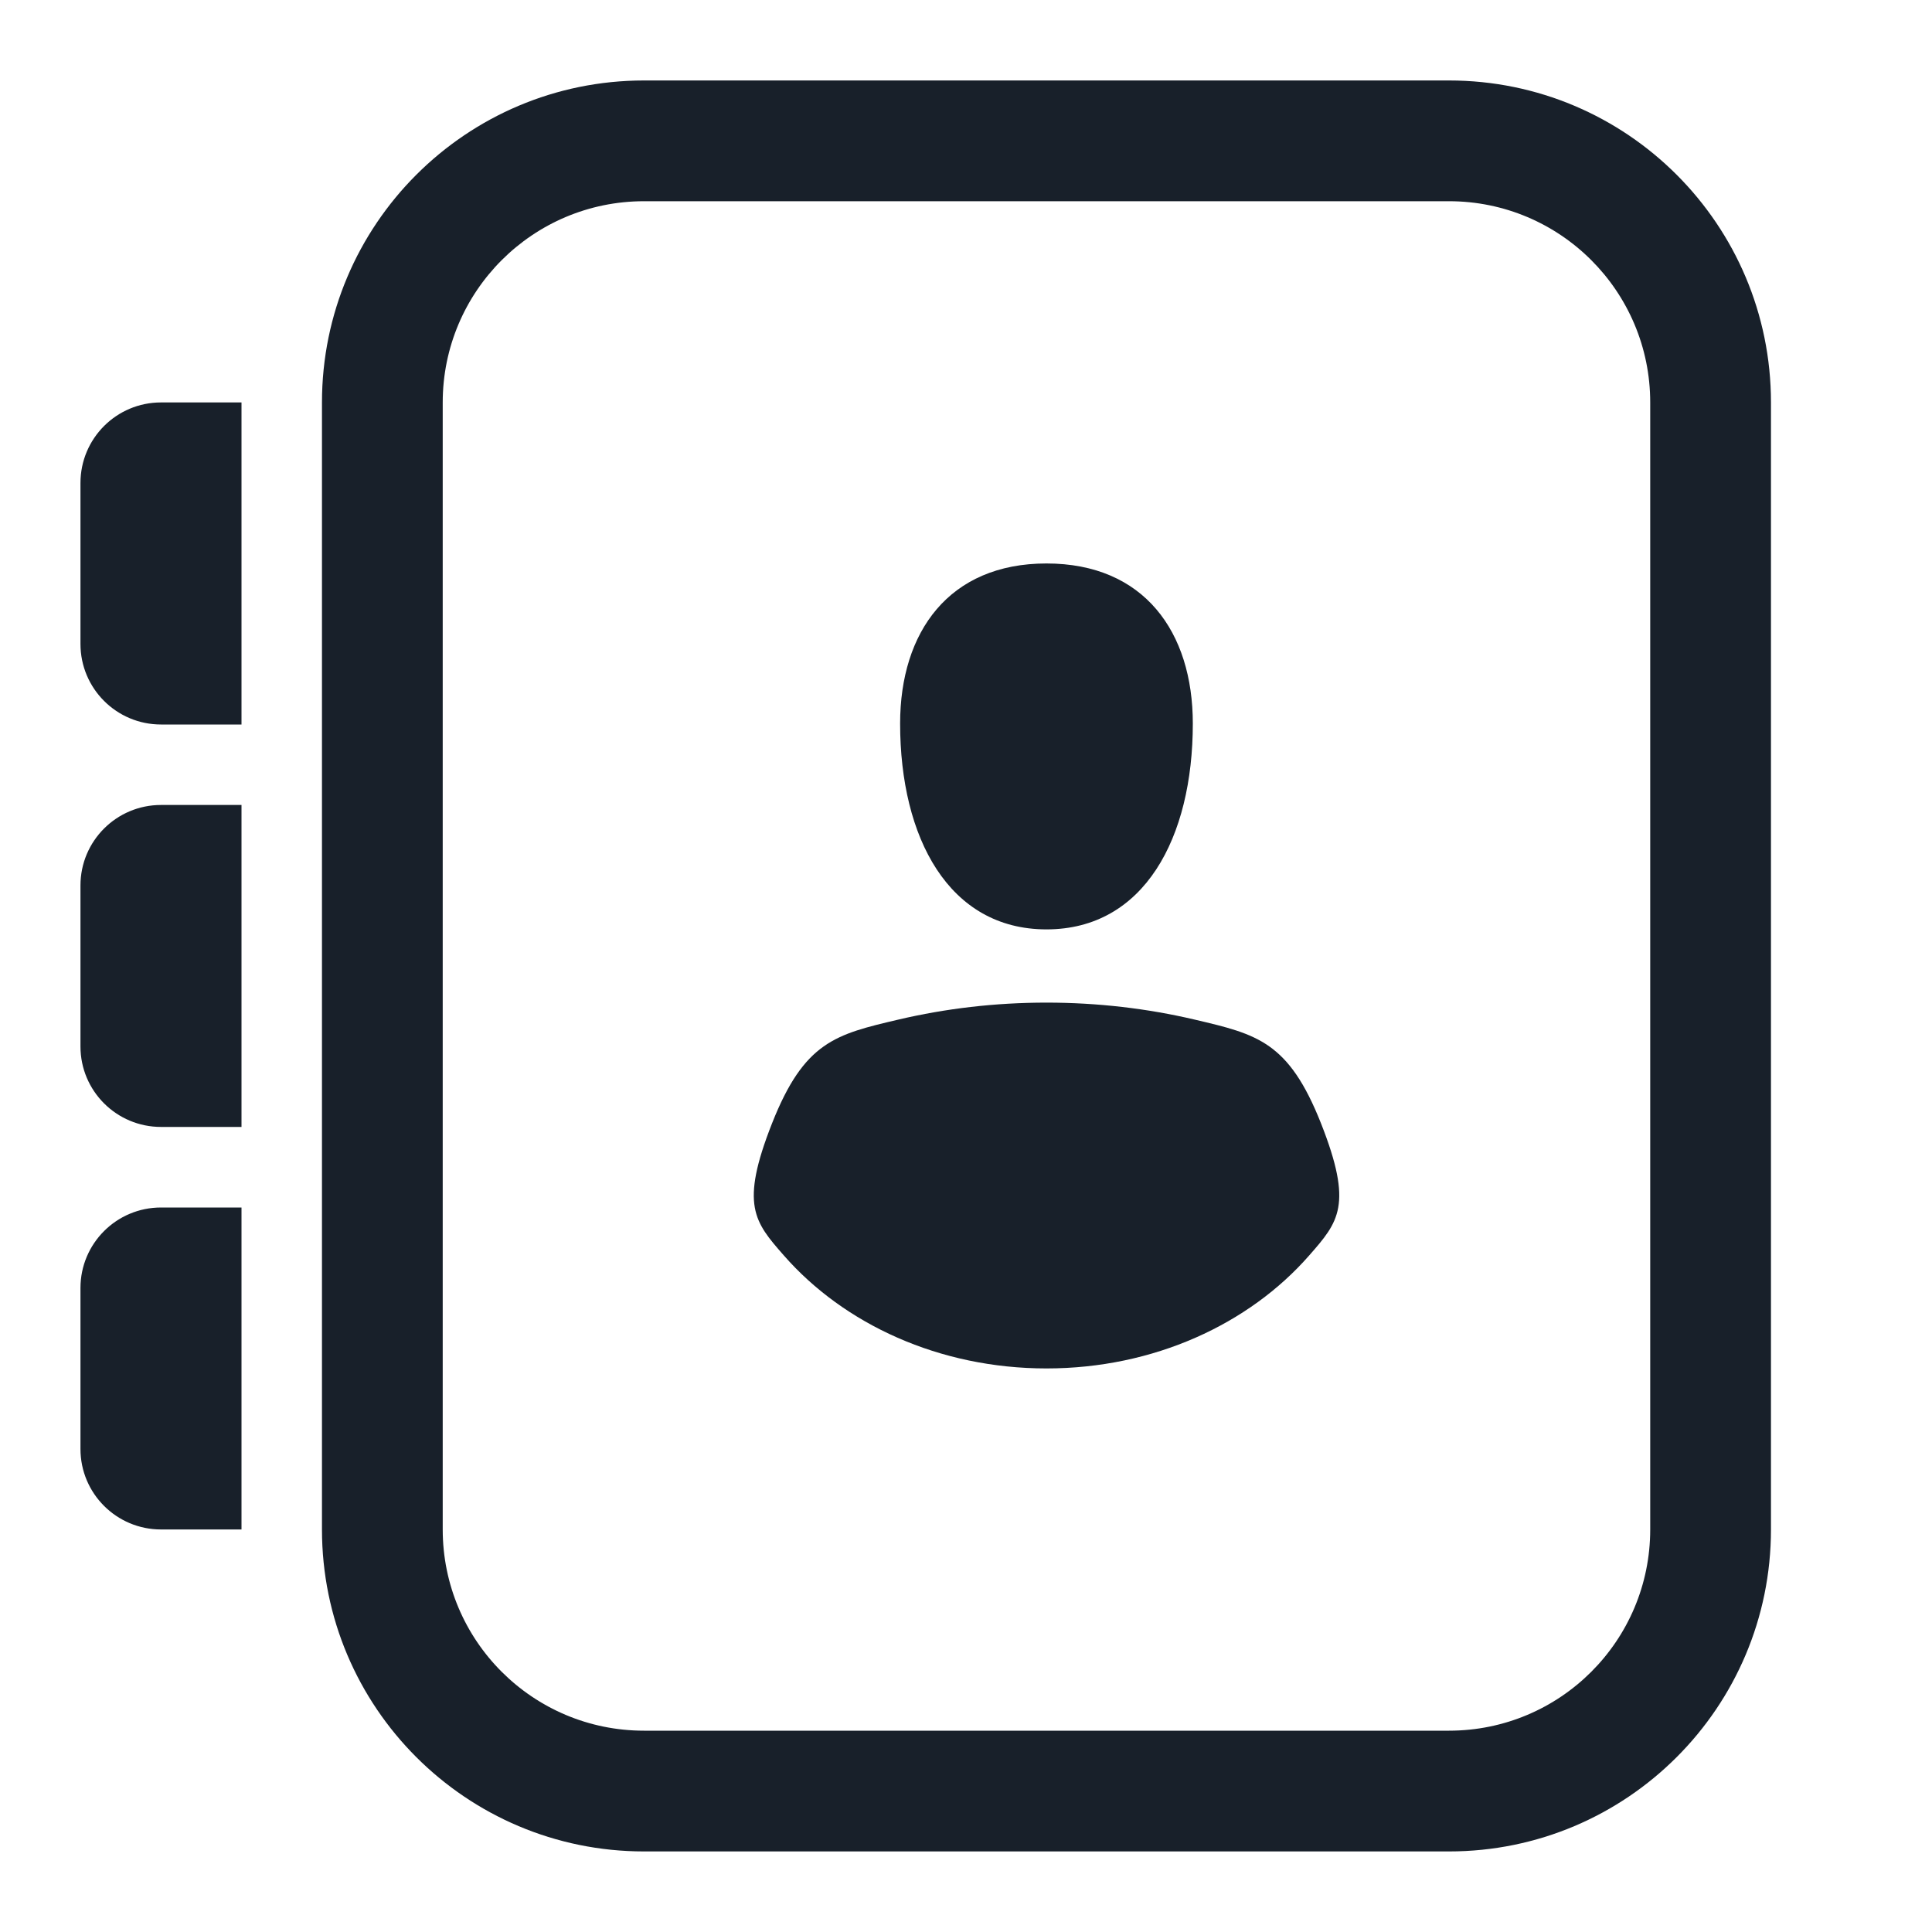 <svg width="20" height="20" viewBox="0 0 20 20" fill="none" xmlns="http://www.w3.org/2000/svg">
<path fill-rule="evenodd" clip-rule="evenodd" d="M15 2.083H6.667C5.516 2.083 4.583 3.016 4.583 4.166V15.833C4.583 16.984 5.516 17.916 6.667 17.916H15C16.151 17.916 17.083 16.984 17.083 15.833V4.166C17.083 3.016 16.151 2.083 15 2.083ZM6.667 0.833C4.826 0.833 3.333 2.325 3.333 4.166V15.833C3.333 17.674 4.826 19.166 6.667 19.166H15C16.841 19.166 18.333 17.674 18.333 15.833V4.166C18.333 2.325 16.841 0.833 15 0.833H6.667ZM10.833 9.621C11.844 9.621 12.348 8.674 12.348 7.49C12.348 6.543 11.844 5.833 10.833 5.833C9.823 5.833 9.318 6.543 9.318 7.49C9.318 8.674 9.823 9.621 10.833 9.621ZM7.992 11.629C7.658 12.476 7.81 12.649 8.114 12.996C8.736 13.707 9.723 14.166 10.833 14.166C11.944 14.166 12.931 13.707 13.553 12.996C13.857 12.649 14.009 12.476 13.675 11.629C13.34 10.783 13.016 10.707 12.368 10.555C11.879 10.44 11.364 10.379 10.833 10.379C10.302 10.379 9.788 10.44 9.299 10.555C8.651 10.707 8.326 10.783 7.992 11.629ZM0.833 5C0.833 4.539 1.206 4.166 1.667 4.166H2.5V7.5H1.667C1.206 7.5 0.833 7.127 0.833 6.666V5ZM0.833 9.166C0.833 8.706 1.206 8.333 1.667 8.333H2.5V11.666H1.667C1.206 11.666 0.833 11.293 0.833 10.833V9.166ZM1.667 12.5C1.206 12.5 0.833 12.873 0.833 13.333V15C0.833 15.46 1.206 15.833 1.667 15.833H2.5V12.5H1.667Z" fill="#18202A"/>
</svg>
